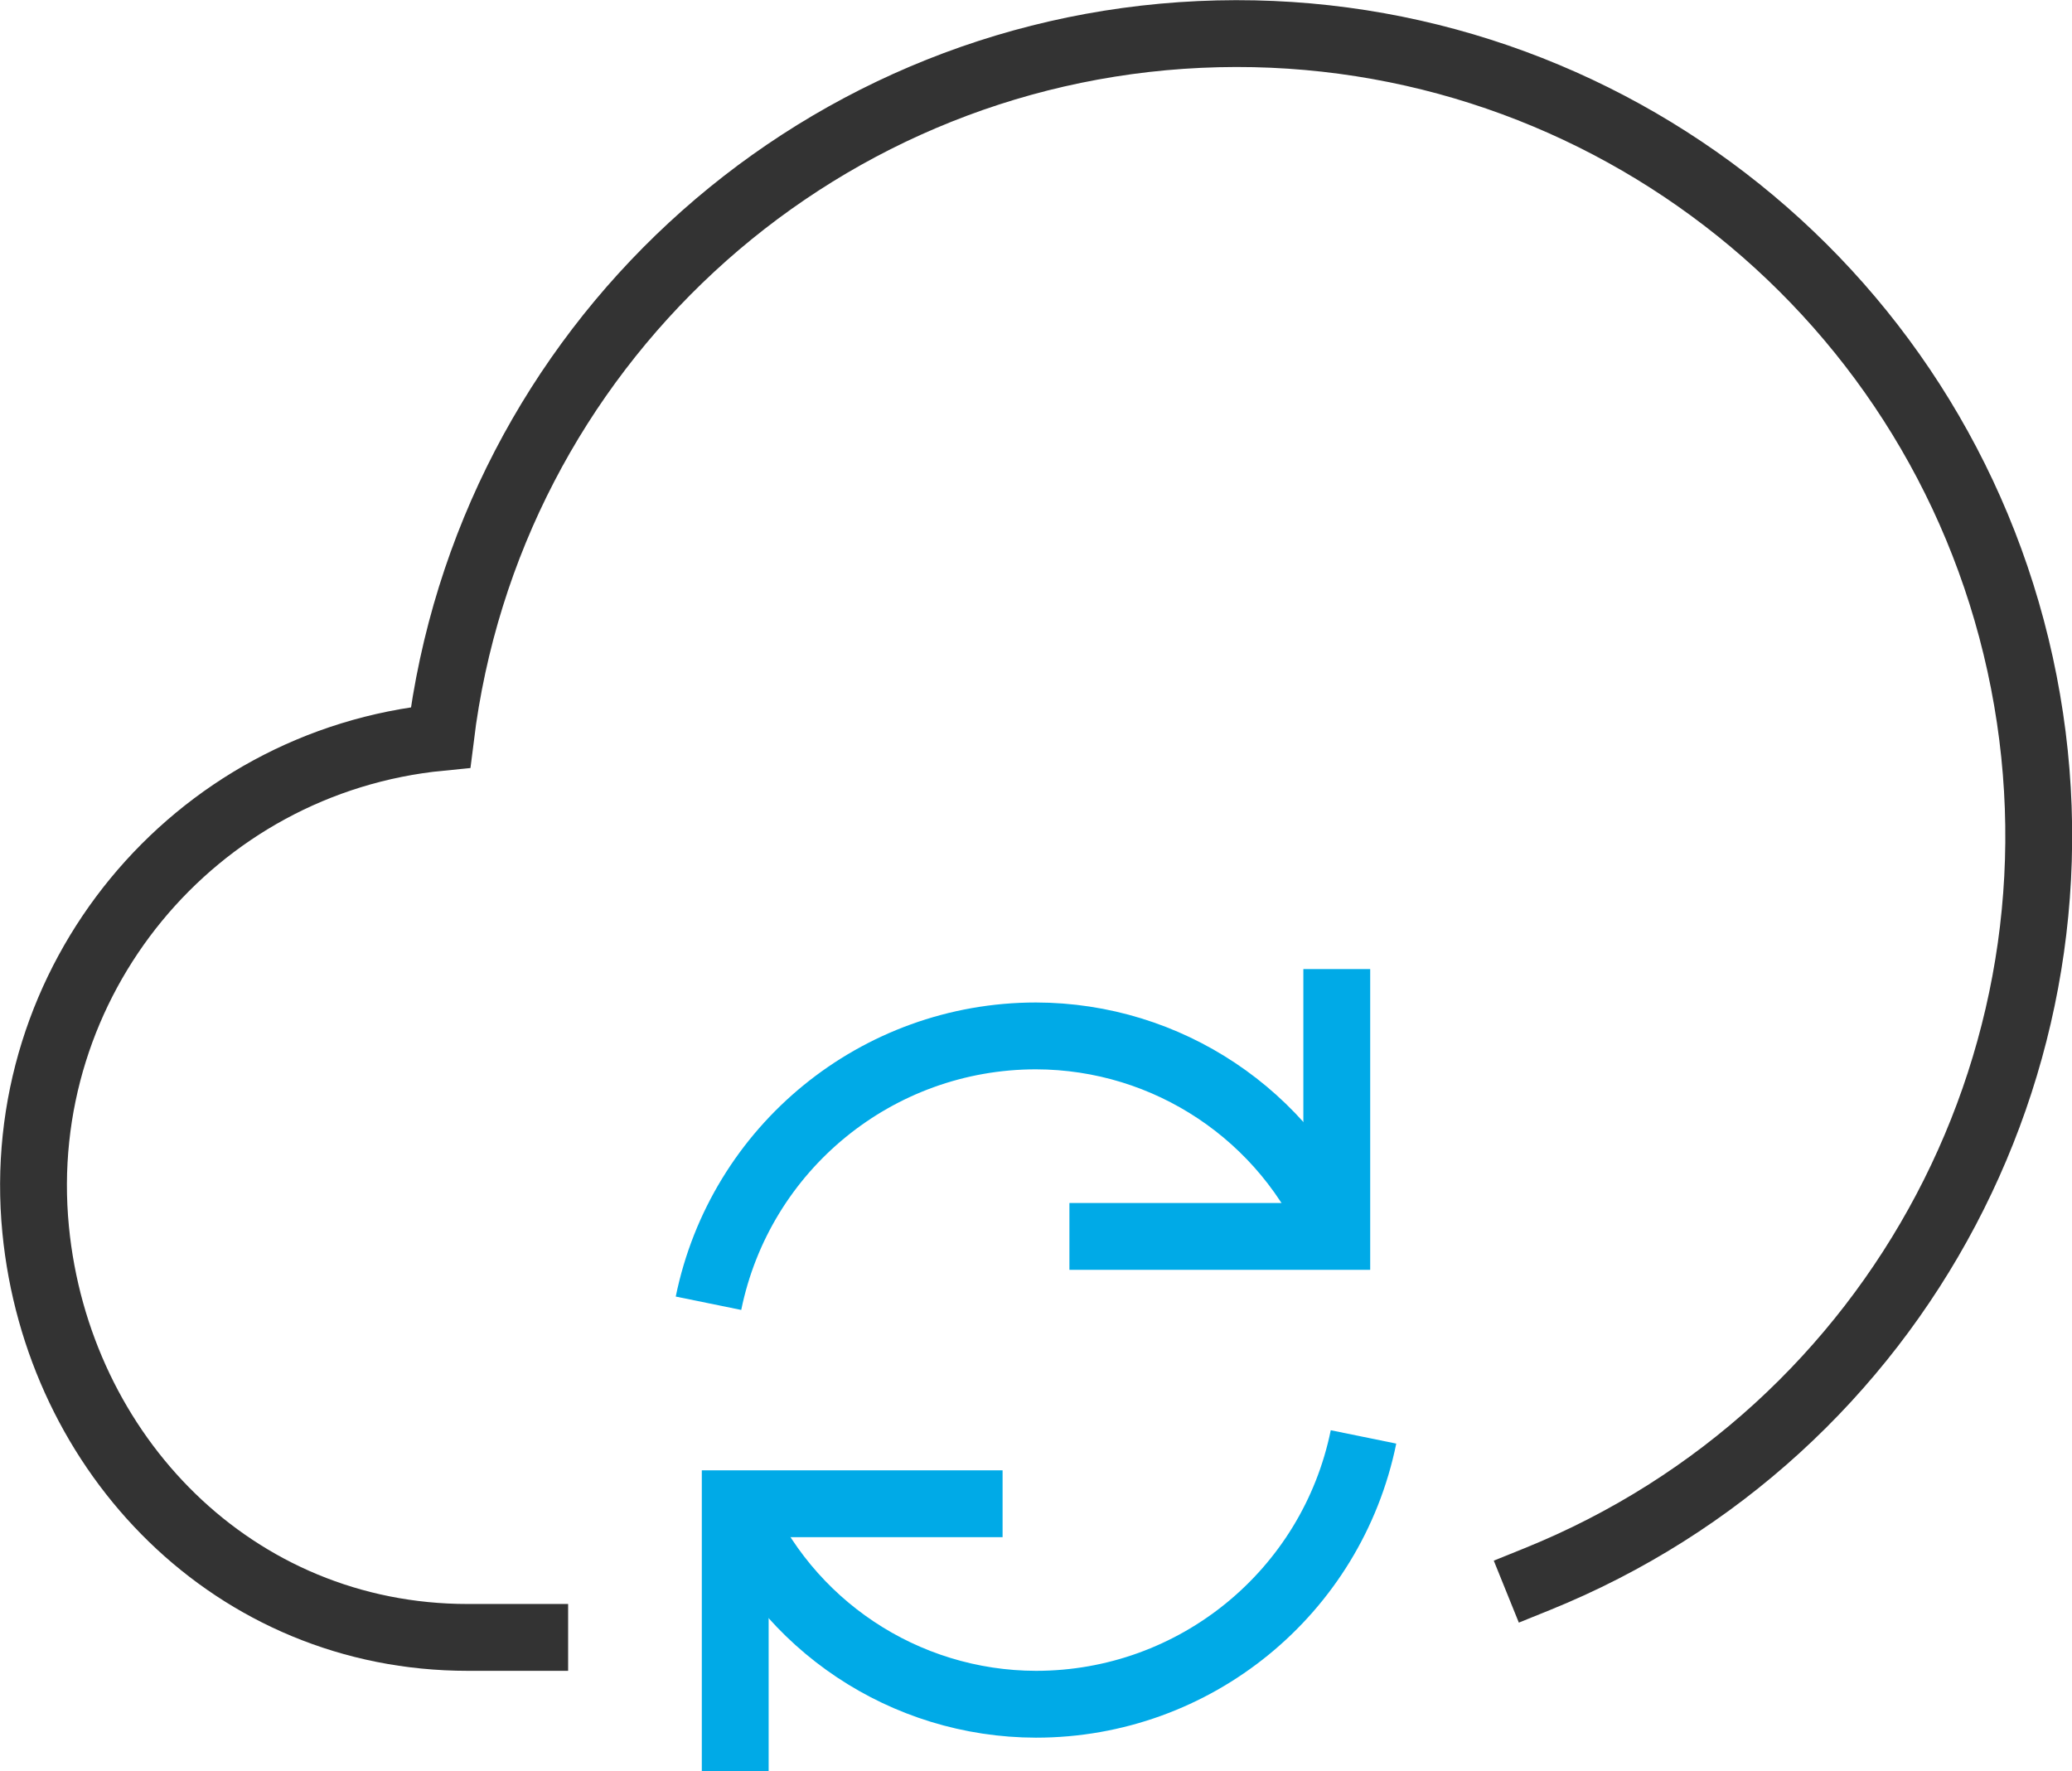 <?xml version="1.0" encoding="UTF-8"?>
<svg width="62px" height="53px" viewBox="0 0 62 53" version="1.1" xmlns="http://www.w3.org/2000/svg" xmlns:xlink="http://www.w3.org/1999/xlink">
    <title>cloud-refresh</title>
    <g id="产品" stroke="none" stroke-width="1" fill="none" fill-rule="evenodd">
        <g id="基础服务-CDN/OEM✅" transform="translate(-1335, -1900)" stroke-width="2">
            <g id="客户按钮" transform="translate(0, 1718)">
                <g id="编组-20" transform="translate(472, 148)">
                    <g id="编组-18" transform="translate(834, 0)">
                        <g id="cloud-refresh" transform="translate(30, 35)">
                            <path d="M45,46.255 C55.844,41.87 61.947,30.306 59.448,18.879 C56.95,7.452 46.577,-0.51 34.893,0.031 C23.208,0.572 13.616,9.457 12.183,21.066 C4.769,21.79 -0.655,28.386 0.067,35.8 C0.723,42.526 6,48 13,48 L15,48" id="路径" stroke="#333333" stroke-linecap="square"></path>
                            <path d="M20.2,38 C21.151,33.343 25.247,29.999 30,30 C33.934,30.006 37.481,32.371 39,36" id="路径" stroke="#00AAE7"></path>
                            <path d="M39.8,42 C38.849,46.657 34.753,50.001 30,50 C26.066,49.994 22.519,47.629 21,44" id="路径" stroke="#00AAE7"></path>
                            <polyline id="路径" stroke="#00AAE7" stroke-linecap="square" points="39 29 39 36 32 36"></polyline>
                            <polyline id="路径" stroke="#00AAE7" stroke-linecap="square" points="21 51 21 44 28 44"></polyline>
                        </g>
                    </g>
                </g>
            </g>
        </g>
    </g>
</svg>